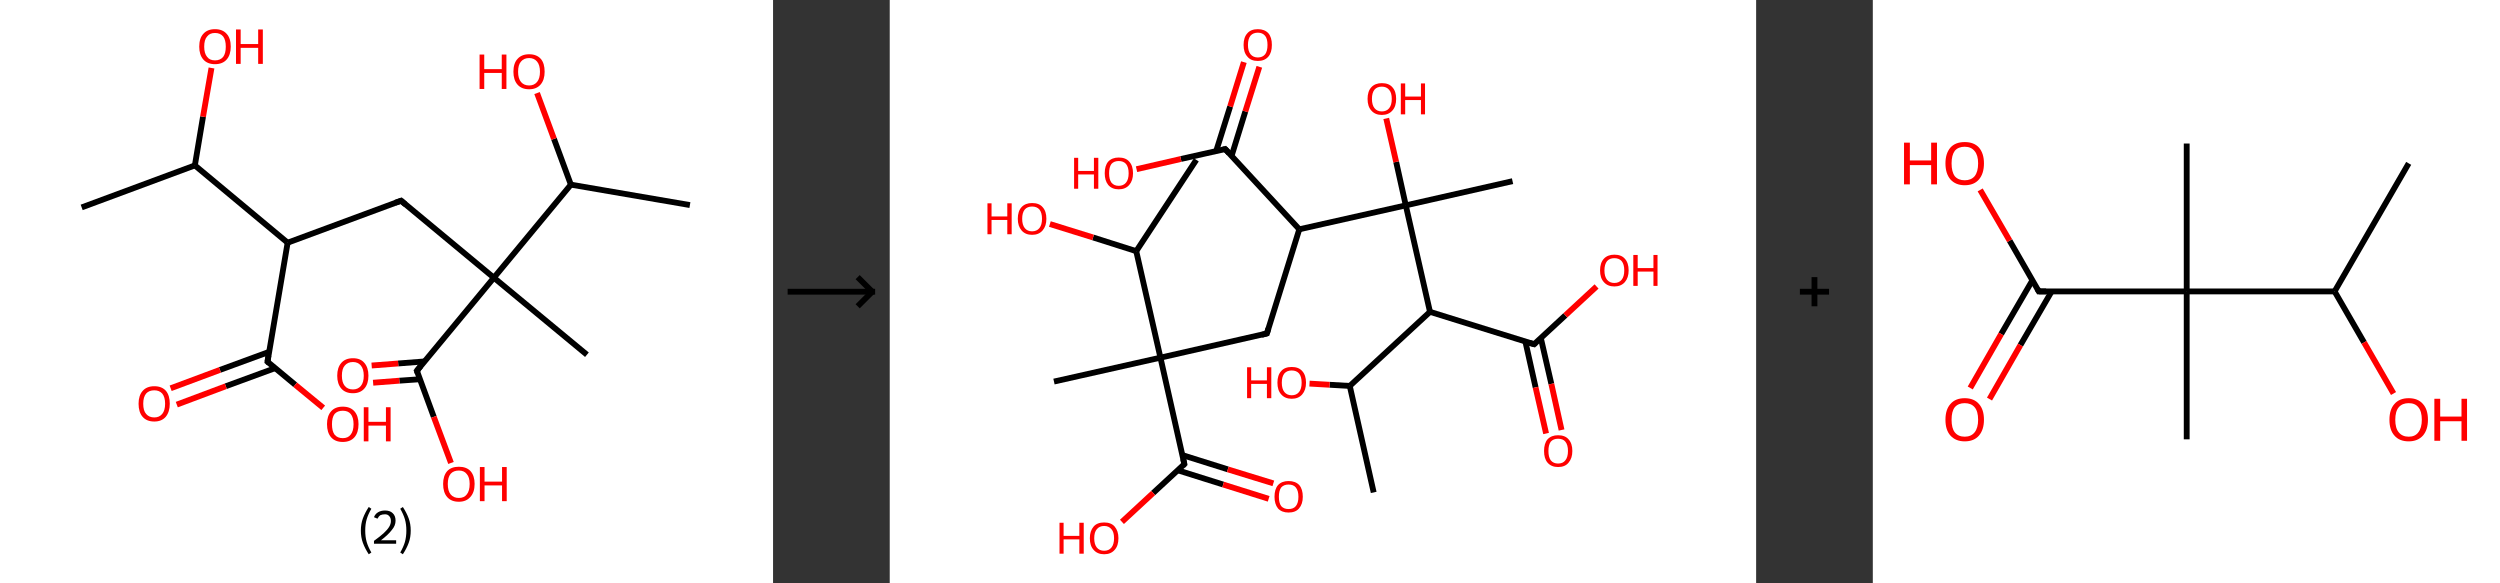 <?xml version='1.0' encoding='ASCII' standalone='yes'?>
<svg xmlns="http://www.w3.org/2000/svg" xmlns:xlink="http://www.w3.org/1999/xlink" version="1.1" width="857.0px" viewBox="0 0 857.0 200.0" height="200.0px">
  <rect x="0" y="0" width="857.0" height="200.0" fill="#333333" stroke="none"/>
  <g>
    <g transform="translate(0, 0) scale(1 1) "><!-- END OF HEADER -->
<rect style="opacity:1.0;fill:#FFFFFF;stroke:none" width="265.0" height="200.0" x="0.0" y="0.0"> </rect>
<path class="bond-0 atom-0 atom-1" d="M 28.0,71.1 L 66.8,56.7" style="fill:none;fill-rule:evenodd;stroke:#000000;stroke-width:2.0px;stroke-linecap:butt;stroke-linejoin:miter;stroke-opacity:1"/>
<path class="bond-1 atom-1 atom-2" d="M 66.8,56.7 L 69.6,40.0" style="fill:none;fill-rule:evenodd;stroke:#000000;stroke-width:2.0px;stroke-linecap:butt;stroke-linejoin:miter;stroke-opacity:1"/>
<path class="bond-1 atom-1 atom-2" d="M 69.6,40.0 L 72.5,23.3" style="fill:none;fill-rule:evenodd;stroke:#FF0000;stroke-width:2.0px;stroke-linecap:butt;stroke-linejoin:miter;stroke-opacity:1"/>
<path class="bond-2 atom-1 atom-3" d="M 66.8,56.7 L 98.6,83.2" style="fill:none;fill-rule:evenodd;stroke:#000000;stroke-width:2.0px;stroke-linecap:butt;stroke-linejoin:miter;stroke-opacity:1"/>
<path class="bond-3 atom-3 atom-4" d="M 98.6,83.2 L 137.5,68.8" style="fill:none;fill-rule:evenodd;stroke:#000000;stroke-width:2.0px;stroke-linecap:butt;stroke-linejoin:miter;stroke-opacity:1"/>
<path class="bond-4 atom-4 atom-5" d="M 137.5,68.8 L 169.3,95.2" style="fill:none;fill-rule:evenodd;stroke:#000000;stroke-width:2.0px;stroke-linecap:butt;stroke-linejoin:miter;stroke-opacity:1"/>
<path class="bond-5 atom-5 atom-6" d="M 169.3,95.2 L 201.2,121.6" style="fill:none;fill-rule:evenodd;stroke:#000000;stroke-width:2.0px;stroke-linecap:butt;stroke-linejoin:miter;stroke-opacity:1"/>
<path class="bond-6 atom-5 atom-7" d="M 169.3,95.2 L 142.9,127.1" style="fill:none;fill-rule:evenodd;stroke:#000000;stroke-width:2.0px;stroke-linecap:butt;stroke-linejoin:miter;stroke-opacity:1"/>
<path class="bond-7 atom-7 atom-8" d="M 145.5,123.9 L 136.5,124.6" style="fill:none;fill-rule:evenodd;stroke:#000000;stroke-width:2.0px;stroke-linecap:butt;stroke-linejoin:miter;stroke-opacity:1"/>
<path class="bond-7 atom-7 atom-8" d="M 136.5,124.6 L 127.4,125.3" style="fill:none;fill-rule:evenodd;stroke:#FF0000;stroke-width:2.0px;stroke-linecap:butt;stroke-linejoin:miter;stroke-opacity:1"/>
<path class="bond-7 atom-7 atom-8" d="M 144.0,130.0 L 136.9,130.5" style="fill:none;fill-rule:evenodd;stroke:#000000;stroke-width:2.0px;stroke-linecap:butt;stroke-linejoin:miter;stroke-opacity:1"/>
<path class="bond-7 atom-7 atom-8" d="M 136.9,130.5 L 127.9,131.2" style="fill:none;fill-rule:evenodd;stroke:#FF0000;stroke-width:2.0px;stroke-linecap:butt;stroke-linejoin:miter;stroke-opacity:1"/>
<path class="bond-8 atom-7 atom-9" d="M 142.9,127.1 L 148.7,142.9" style="fill:none;fill-rule:evenodd;stroke:#000000;stroke-width:2.0px;stroke-linecap:butt;stroke-linejoin:miter;stroke-opacity:1"/>
<path class="bond-8 atom-7 atom-9" d="M 148.7,142.9 L 154.6,158.7" style="fill:none;fill-rule:evenodd;stroke:#FF0000;stroke-width:2.0px;stroke-linecap:butt;stroke-linejoin:miter;stroke-opacity:1"/>
<path class="bond-9 atom-5 atom-10" d="M 169.3,95.2 L 195.7,63.3" style="fill:none;fill-rule:evenodd;stroke:#000000;stroke-width:2.0px;stroke-linecap:butt;stroke-linejoin:miter;stroke-opacity:1"/>
<path class="bond-10 atom-10 atom-11" d="M 195.7,63.3 L 236.5,70.3" style="fill:none;fill-rule:evenodd;stroke:#000000;stroke-width:2.0px;stroke-linecap:butt;stroke-linejoin:miter;stroke-opacity:1"/>
<path class="bond-11 atom-10 atom-12" d="M 195.7,63.3 L 189.9,47.6" style="fill:none;fill-rule:evenodd;stroke:#000000;stroke-width:2.0px;stroke-linecap:butt;stroke-linejoin:miter;stroke-opacity:1"/>
<path class="bond-11 atom-10 atom-12" d="M 189.9,47.6 L 184.1,31.9" style="fill:none;fill-rule:evenodd;stroke:#FF0000;stroke-width:2.0px;stroke-linecap:butt;stroke-linejoin:miter;stroke-opacity:1"/>
<path class="bond-12 atom-3 atom-13" d="M 98.6,83.2 L 91.7,124.0" style="fill:none;fill-rule:evenodd;stroke:#000000;stroke-width:2.0px;stroke-linecap:butt;stroke-linejoin:miter;stroke-opacity:1"/>
<path class="bond-13 atom-13 atom-14" d="M 92.3,120.6 L 75.4,126.8" style="fill:none;fill-rule:evenodd;stroke:#000000;stroke-width:2.0px;stroke-linecap:butt;stroke-linejoin:miter;stroke-opacity:1"/>
<path class="bond-13 atom-13 atom-14" d="M 75.4,126.8 L 58.5,133.1" style="fill:none;fill-rule:evenodd;stroke:#FF0000;stroke-width:2.0px;stroke-linecap:butt;stroke-linejoin:miter;stroke-opacity:1"/>
<path class="bond-13 atom-13 atom-14" d="M 94.3,126.2 L 77.4,132.4" style="fill:none;fill-rule:evenodd;stroke:#000000;stroke-width:2.0px;stroke-linecap:butt;stroke-linejoin:miter;stroke-opacity:1"/>
<path class="bond-13 atom-13 atom-14" d="M 77.4,132.4 L 60.6,138.7" style="fill:none;fill-rule:evenodd;stroke:#FF0000;stroke-width:2.0px;stroke-linecap:butt;stroke-linejoin:miter;stroke-opacity:1"/>
<path class="bond-14 atom-13 atom-15" d="M 91.7,124.0 L 101.2,131.9" style="fill:none;fill-rule:evenodd;stroke:#000000;stroke-width:2.0px;stroke-linecap:butt;stroke-linejoin:miter;stroke-opacity:1"/>
<path class="bond-14 atom-13 atom-15" d="M 101.2,131.9 L 110.8,139.8" style="fill:none;fill-rule:evenodd;stroke:#FF0000;stroke-width:2.0px;stroke-linecap:butt;stroke-linejoin:miter;stroke-opacity:1"/>
<path d="M 135.5,69.5 L 137.5,68.8 L 139.0,70.1" style="fill:none;stroke:#000000;stroke-width:2.0px;stroke-linecap:butt;stroke-linejoin:miter;stroke-opacity:1;"/>
<path d="M 144.2,125.5 L 142.9,127.1 L 143.2,127.9" style="fill:none;stroke:#000000;stroke-width:2.0px;stroke-linecap:butt;stroke-linejoin:miter;stroke-opacity:1;"/>
<path d="M 92.0,121.9 L 91.7,124.0 L 92.2,124.4" style="fill:none;stroke:#000000;stroke-width:2.0px;stroke-linecap:butt;stroke-linejoin:miter;stroke-opacity:1;"/>
<path class="atom-2" d="M 68.3 16.0 Q 68.3 13.1, 69.7 11.6 Q 71.1 10.0, 73.7 10.0 Q 76.3 10.0, 77.7 11.6 Q 79.1 13.1, 79.1 16.0 Q 79.1 18.8, 77.7 20.4 Q 76.3 22.0, 73.7 22.0 Q 71.1 22.0, 69.7 20.4 Q 68.3 18.8, 68.3 16.0 M 73.7 20.7 Q 75.5 20.7, 76.5 19.5 Q 77.4 18.3, 77.4 16.0 Q 77.4 13.7, 76.5 12.5 Q 75.5 11.3, 73.7 11.3 Q 71.9 11.3, 71.0 12.5 Q 70.0 13.6, 70.0 16.0 Q 70.0 18.3, 71.0 19.5 Q 71.9 20.7, 73.7 20.7 " fill="#FF0000"/>
<path class="atom-2" d="M 80.9 10.1 L 82.5 10.1 L 82.5 15.1 L 88.5 15.1 L 88.5 10.1 L 90.1 10.1 L 90.1 21.9 L 88.5 21.9 L 88.5 16.4 L 82.5 16.4 L 82.5 21.9 L 80.9 21.9 L 80.9 10.1 " fill="#FF0000"/>
<path class="atom-8" d="M 115.6 128.8 Q 115.6 126.0, 117.0 124.4 Q 118.4 122.8, 121.0 122.8 Q 123.6 122.8, 124.9 124.4 Q 126.3 126.0, 126.3 128.8 Q 126.3 131.6, 124.9 133.2 Q 123.5 134.8, 121.0 134.8 Q 118.4 134.8, 117.0 133.2 Q 115.6 131.6, 115.6 128.8 M 121.0 133.5 Q 122.7 133.5, 123.7 132.3 Q 124.7 131.1, 124.7 128.8 Q 124.7 126.5, 123.7 125.3 Q 122.7 124.1, 121.0 124.1 Q 119.2 124.1, 118.2 125.3 Q 117.2 126.4, 117.2 128.8 Q 117.2 131.1, 118.2 132.3 Q 119.2 133.5, 121.0 133.5 " fill="#FF0000"/>
<path class="atom-9" d="M 151.9 165.9 Q 151.9 163.1, 153.3 161.5 Q 154.7 160.0, 157.3 160.0 Q 159.9 160.0, 161.3 161.5 Q 162.7 163.1, 162.7 165.9 Q 162.7 168.8, 161.2 170.4 Q 159.8 172.0, 157.3 172.0 Q 154.7 172.0, 153.3 170.4 Q 151.9 168.8, 151.9 165.9 M 157.3 170.7 Q 159.1 170.7, 160.0 169.5 Q 161.0 168.3, 161.0 165.9 Q 161.0 163.6, 160.0 162.5 Q 159.1 161.3, 157.3 161.3 Q 155.5 161.3, 154.5 162.4 Q 153.5 163.6, 153.5 165.9 Q 153.5 168.3, 154.5 169.5 Q 155.5 170.7, 157.3 170.7 " fill="#FF0000"/>
<path class="atom-9" d="M 164.5 160.1 L 166.1 160.1 L 166.1 165.1 L 172.1 165.1 L 172.1 160.1 L 173.7 160.1 L 173.7 171.8 L 172.1 171.8 L 172.1 166.4 L 166.1 166.4 L 166.1 171.8 L 164.5 171.8 L 164.5 160.1 " fill="#FF0000"/>
<path class="atom-12" d="M 164.4 18.7 L 166.0 18.7 L 166.0 23.7 L 172.0 23.7 L 172.0 18.7 L 173.6 18.7 L 173.6 30.5 L 172.0 30.5 L 172.0 25.0 L 166.0 25.0 L 166.0 30.5 L 164.4 30.5 L 164.4 18.7 " fill="#FF0000"/>
<path class="atom-12" d="M 176.0 24.6 Q 176.0 21.7, 177.4 20.2 Q 178.8 18.6, 181.4 18.6 Q 184.0 18.6, 185.4 20.2 Q 186.7 21.7, 186.7 24.6 Q 186.7 27.4, 185.3 29.0 Q 183.9 30.6, 181.4 30.6 Q 178.8 30.6, 177.4 29.0 Q 176.0 27.4, 176.0 24.6 M 181.4 29.3 Q 183.1 29.3, 184.1 28.1 Q 185.1 26.9, 185.1 24.6 Q 185.1 22.3, 184.1 21.1 Q 183.1 19.9, 181.4 19.9 Q 179.6 19.9, 178.6 21.1 Q 177.6 22.2, 177.6 24.6 Q 177.6 26.9, 178.6 28.1 Q 179.6 29.3, 181.4 29.3 " fill="#FF0000"/>
<path class="atom-14" d="M 47.5 138.4 Q 47.5 135.6, 48.9 134.0 Q 50.3 132.4, 52.9 132.4 Q 55.5 132.4, 56.9 134.0 Q 58.2 135.6, 58.2 138.4 Q 58.2 141.2, 56.8 142.9 Q 55.4 144.5, 52.9 144.5 Q 50.3 144.5, 48.9 142.9 Q 47.5 141.3, 47.5 138.4 M 52.9 143.1 Q 54.6 143.1, 55.6 141.9 Q 56.6 140.7, 56.6 138.4 Q 56.6 136.1, 55.6 134.9 Q 54.6 133.8, 52.9 133.8 Q 51.1 133.8, 50.1 134.9 Q 49.1 136.1, 49.1 138.4 Q 49.1 140.8, 50.1 141.9 Q 51.1 143.1, 52.9 143.1 " fill="#FF0000"/>
<path class="atom-15" d="M 112.1 145.4 Q 112.1 142.6, 113.5 141.0 Q 114.9 139.4, 117.5 139.4 Q 120.1 139.4, 121.5 141.0 Q 122.9 142.6, 122.9 145.4 Q 122.9 148.3, 121.5 149.9 Q 120.1 151.5, 117.5 151.5 Q 114.9 151.5, 113.5 149.9 Q 112.1 148.3, 112.1 145.4 M 117.5 150.2 Q 119.3 150.2, 120.2 149.0 Q 121.2 147.8, 121.2 145.4 Q 121.2 143.1, 120.2 141.9 Q 119.3 140.8, 117.5 140.8 Q 115.7 140.8, 114.7 141.9 Q 113.8 143.1, 113.8 145.4 Q 113.8 147.8, 114.7 149.0 Q 115.7 150.2, 117.5 150.2 " fill="#FF0000"/>
<path class="atom-15" d="M 124.7 139.6 L 126.3 139.6 L 126.3 144.6 L 132.3 144.6 L 132.3 139.6 L 133.9 139.6 L 133.9 151.3 L 132.3 151.3 L 132.3 145.9 L 126.3 145.9 L 126.3 151.3 L 124.7 151.3 L 124.7 139.6 " fill="#FF0000"/>
<path class="legend" d="M 123.7 181.9 Q 123.7 179.6, 124.4 177.7 Q 125.1 175.8, 126.4 173.8 L 127.3 174.4 Q 126.2 176.3, 125.7 178.0 Q 125.2 179.7, 125.2 181.9 Q 125.2 184.0, 125.7 185.8 Q 126.2 187.5, 127.3 189.4 L 126.4 190.0 Q 125.1 188.0, 124.4 186.1 Q 123.7 184.2, 123.7 181.9 " fill="#000000"/>
<path class="legend" d="M 128.2 177.3 Q 128.6 176.2, 129.6 175.6 Q 130.6 175.0, 132.0 175.0 Q 133.7 175.0, 134.6 175.9 Q 135.6 176.8, 135.6 178.5 Q 135.6 180.2, 134.3 181.7 Q 133.1 183.3, 130.6 185.2 L 135.8 185.2 L 135.8 186.4 L 128.2 186.4 L 128.2 185.4 Q 130.3 183.9, 131.5 182.8 Q 132.8 181.6, 133.4 180.6 Q 134.0 179.6, 134.0 178.6 Q 134.0 177.5, 133.4 176.9 Q 132.9 176.3, 132.0 176.3 Q 131.1 176.3, 130.4 176.6 Q 129.8 177.0, 129.4 177.8 L 128.2 177.3 " fill="#000000"/>
<path class="legend" d="M 140.8 181.9 Q 140.8 184.2, 140.1 186.1 Q 139.4 188.0, 138.1 190.0 L 137.2 189.4 Q 138.3 187.5, 138.8 185.8 Q 139.3 184.0, 139.3 181.9 Q 139.3 179.7, 138.8 178.0 Q 138.3 176.3, 137.2 174.4 L 138.1 173.8 Q 139.4 175.8, 140.1 177.7 Q 140.8 179.6, 140.8 181.9 " fill="#000000"/>
</g>
    <g transform="translate(265.0, 0) scale(1 1) "><line x1="5" y1="100" x2="35" y2="100" style="stroke:rgb(0,0,0);stroke-width:2"/>
  <line x1="34" y1="100" x2="29" y2="95" style="stroke:rgb(0,0,0);stroke-width:2"/>
  <line x1="34" y1="100" x2="29" y2="105" style="stroke:rgb(0,0,0);stroke-width:2"/>
</g>
    <g transform="translate(305.0, 0) scale(1 1) "><!-- END OF HEADER -->
<rect style="opacity:1.0;fill:#FFFFFF;stroke:none" width="297.0" height="200.0" x="0.0" y="0.0"> </rect>
<path class="bond-0 atom-0 atom-1" d="M 165.9,168.8 L 157.7,132.3" style="fill:none;fill-rule:evenodd;stroke:#000000;stroke-width:2.0px;stroke-linecap:butt;stroke-linejoin:miter;stroke-opacity:1"/>
<path class="bond-1 atom-1 atom-2" d="M 157.7,132.3 L 150.8,131.9" style="fill:none;fill-rule:evenodd;stroke:#000000;stroke-width:2.0px;stroke-linecap:butt;stroke-linejoin:miter;stroke-opacity:1"/>
<path class="bond-1 atom-1 atom-2" d="M 150.8,131.9 L 143.9,131.5" style="fill:none;fill-rule:evenodd;stroke:#FF0000;stroke-width:2.0px;stroke-linecap:butt;stroke-linejoin:miter;stroke-opacity:1"/>
<path class="bond-2 atom-1 atom-3" d="M 157.7,132.3 L 185.2,106.9" style="fill:none;fill-rule:evenodd;stroke:#000000;stroke-width:2.0px;stroke-linecap:butt;stroke-linejoin:miter;stroke-opacity:1"/>
<path class="bond-3 atom-3 atom-4" d="M 185.2,106.9 L 220.9,118.0" style="fill:none;fill-rule:evenodd;stroke:#000000;stroke-width:2.0px;stroke-linecap:butt;stroke-linejoin:miter;stroke-opacity:1"/>
<path class="bond-4 atom-4 atom-5" d="M 217.9,117.1 L 221.4,132.8" style="fill:none;fill-rule:evenodd;stroke:#000000;stroke-width:2.0px;stroke-linecap:butt;stroke-linejoin:miter;stroke-opacity:1"/>
<path class="bond-4 atom-4 atom-5" d="M 221.4,132.8 L 225.0,148.6" style="fill:none;fill-rule:evenodd;stroke:#FF0000;stroke-width:2.0px;stroke-linecap:butt;stroke-linejoin:miter;stroke-opacity:1"/>
<path class="bond-4 atom-4 atom-5" d="M 223.2,115.9 L 226.8,131.6" style="fill:none;fill-rule:evenodd;stroke:#000000;stroke-width:2.0px;stroke-linecap:butt;stroke-linejoin:miter;stroke-opacity:1"/>
<path class="bond-4 atom-4 atom-5" d="M 226.8,131.6 L 230.3,147.4" style="fill:none;fill-rule:evenodd;stroke:#FF0000;stroke-width:2.0px;stroke-linecap:butt;stroke-linejoin:miter;stroke-opacity:1"/>
<path class="bond-5 atom-4 atom-6" d="M 220.9,118.0 L 231.6,108.1" style="fill:none;fill-rule:evenodd;stroke:#000000;stroke-width:2.0px;stroke-linecap:butt;stroke-linejoin:miter;stroke-opacity:1"/>
<path class="bond-5 atom-4 atom-6" d="M 231.6,108.1 L 242.3,98.2" style="fill:none;fill-rule:evenodd;stroke:#FF0000;stroke-width:2.0px;stroke-linecap:butt;stroke-linejoin:miter;stroke-opacity:1"/>
<path class="bond-6 atom-3 atom-7" d="M 185.2,106.9 L 176.9,70.4" style="fill:none;fill-rule:evenodd;stroke:#000000;stroke-width:2.0px;stroke-linecap:butt;stroke-linejoin:miter;stroke-opacity:1"/>
<path class="bond-7 atom-7 atom-8" d="M 176.9,70.4 L 213.5,62.1" style="fill:none;fill-rule:evenodd;stroke:#000000;stroke-width:2.0px;stroke-linecap:butt;stroke-linejoin:miter;stroke-opacity:1"/>
<path class="bond-8 atom-7 atom-9" d="M 176.9,70.4 L 173.6,55.5" style="fill:none;fill-rule:evenodd;stroke:#000000;stroke-width:2.0px;stroke-linecap:butt;stroke-linejoin:miter;stroke-opacity:1"/>
<path class="bond-8 atom-7 atom-9" d="M 173.6,55.5 L 170.2,40.6" style="fill:none;fill-rule:evenodd;stroke:#FF0000;stroke-width:2.0px;stroke-linecap:butt;stroke-linejoin:miter;stroke-opacity:1"/>
<path class="bond-9 atom-7 atom-10" d="M 176.9,70.4 L 140.4,78.6" style="fill:none;fill-rule:evenodd;stroke:#000000;stroke-width:2.0px;stroke-linecap:butt;stroke-linejoin:miter;stroke-opacity:1"/>
<path class="bond-10 atom-10 atom-11" d="M 140.4,78.6 L 129.3,114.3" style="fill:none;fill-rule:evenodd;stroke:#000000;stroke-width:2.0px;stroke-linecap:butt;stroke-linejoin:miter;stroke-opacity:1"/>
<path class="bond-11 atom-11 atom-12" d="M 129.3,114.3 L 92.8,122.6" style="fill:none;fill-rule:evenodd;stroke:#000000;stroke-width:2.0px;stroke-linecap:butt;stroke-linejoin:miter;stroke-opacity:1"/>
<path class="bond-12 atom-12 atom-13" d="M 92.8,122.6 L 56.3,130.8" style="fill:none;fill-rule:evenodd;stroke:#000000;stroke-width:2.0px;stroke-linecap:butt;stroke-linejoin:miter;stroke-opacity:1"/>
<path class="bond-13 atom-12 atom-14" d="M 92.8,122.6 L 101.0,159.1" style="fill:none;fill-rule:evenodd;stroke:#000000;stroke-width:2.0px;stroke-linecap:butt;stroke-linejoin:miter;stroke-opacity:1"/>
<path class="bond-14 atom-14 atom-15" d="M 98.7,161.2 L 114.3,166.1" style="fill:none;fill-rule:evenodd;stroke:#000000;stroke-width:2.0px;stroke-linecap:butt;stroke-linejoin:miter;stroke-opacity:1"/>
<path class="bond-14 atom-14 atom-15" d="M 114.3,166.1 L 129.9,171.0" style="fill:none;fill-rule:evenodd;stroke:#FF0000;stroke-width:2.0px;stroke-linecap:butt;stroke-linejoin:miter;stroke-opacity:1"/>
<path class="bond-14 atom-14 atom-15" d="M 100.3,156.0 L 115.9,160.9" style="fill:none;fill-rule:evenodd;stroke:#000000;stroke-width:2.0px;stroke-linecap:butt;stroke-linejoin:miter;stroke-opacity:1"/>
<path class="bond-14 atom-14 atom-15" d="M 115.9,160.9 L 131.5,165.7" style="fill:none;fill-rule:evenodd;stroke:#FF0000;stroke-width:2.0px;stroke-linecap:butt;stroke-linejoin:miter;stroke-opacity:1"/>
<path class="bond-15 atom-14 atom-16" d="M 101.0,159.1 L 90.3,169.0" style="fill:none;fill-rule:evenodd;stroke:#000000;stroke-width:2.0px;stroke-linecap:butt;stroke-linejoin:miter;stroke-opacity:1"/>
<path class="bond-15 atom-14 atom-16" d="M 90.3,169.0 L 79.6,178.9" style="fill:none;fill-rule:evenodd;stroke:#FF0000;stroke-width:2.0px;stroke-linecap:butt;stroke-linejoin:miter;stroke-opacity:1"/>
<path class="bond-16 atom-12 atom-17" d="M 92.8,122.6 L 84.5,86.1" style="fill:none;fill-rule:evenodd;stroke:#000000;stroke-width:2.0px;stroke-linecap:butt;stroke-linejoin:miter;stroke-opacity:1"/>
<path class="bond-17 atom-17 atom-18" d="M 84.5,86.1 L 105.1,54.8" style="fill:none;fill-rule:evenodd;stroke:#000000;stroke-width:2.0px;stroke-linecap:butt;stroke-linejoin:miter;stroke-opacity:1"/>
<path class="bond-18 atom-17 atom-19" d="M 84.5,86.1 L 69.7,81.4" style="fill:none;fill-rule:evenodd;stroke:#000000;stroke-width:2.0px;stroke-linecap:butt;stroke-linejoin:miter;stroke-opacity:1"/>
<path class="bond-18 atom-17 atom-19" d="M 69.7,81.4 L 54.9,76.8" style="fill:none;fill-rule:evenodd;stroke:#FF0000;stroke-width:2.0px;stroke-linecap:butt;stroke-linejoin:miter;stroke-opacity:1"/>
<path class="bond-19 atom-10 atom-20" d="M 140.4,78.6 L 115.0,51.1" style="fill:none;fill-rule:evenodd;stroke:#000000;stroke-width:2.0px;stroke-linecap:butt;stroke-linejoin:miter;stroke-opacity:1"/>
<path class="bond-20 atom-20 atom-21" d="M 117.2,53.4 L 121.9,38.2" style="fill:none;fill-rule:evenodd;stroke:#000000;stroke-width:2.0px;stroke-linecap:butt;stroke-linejoin:miter;stroke-opacity:1"/>
<path class="bond-20 atom-20 atom-21" d="M 121.9,38.2 L 126.7,22.9" style="fill:none;fill-rule:evenodd;stroke:#FF0000;stroke-width:2.0px;stroke-linecap:butt;stroke-linejoin:miter;stroke-opacity:1"/>
<path class="bond-20 atom-20 atom-21" d="M 111.9,51.8 L 116.7,36.5" style="fill:none;fill-rule:evenodd;stroke:#000000;stroke-width:2.0px;stroke-linecap:butt;stroke-linejoin:miter;stroke-opacity:1"/>
<path class="bond-20 atom-20 atom-21" d="M 116.7,36.5 L 121.4,21.3" style="fill:none;fill-rule:evenodd;stroke:#FF0000;stroke-width:2.0px;stroke-linecap:butt;stroke-linejoin:miter;stroke-opacity:1"/>
<path class="bond-21 atom-20 atom-22" d="M 115.0,51.1 L 99.8,54.5" style="fill:none;fill-rule:evenodd;stroke:#000000;stroke-width:2.0px;stroke-linecap:butt;stroke-linejoin:miter;stroke-opacity:1"/>
<path class="bond-21 atom-20 atom-22" d="M 99.8,54.5 L 84.6,58.0" style="fill:none;fill-rule:evenodd;stroke:#FF0000;stroke-width:2.0px;stroke-linecap:butt;stroke-linejoin:miter;stroke-opacity:1"/>
<path d="M 219.1,117.5 L 220.9,118.0 L 221.4,117.5" style="fill:none;stroke:#000000;stroke-width:2.0px;stroke-linecap:butt;stroke-linejoin:miter;stroke-opacity:1;"/>
<path d="M 129.8,112.6 L 129.3,114.3 L 127.5,114.8" style="fill:none;stroke:#000000;stroke-width:2.0px;stroke-linecap:butt;stroke-linejoin:miter;stroke-opacity:1;"/>
<path d="M 100.6,157.3 L 101.0,159.1 L 100.5,159.6" style="fill:none;stroke:#000000;stroke-width:2.0px;stroke-linecap:butt;stroke-linejoin:miter;stroke-opacity:1;"/>
<path d="M 116.3,52.5 L 115.0,51.1 L 114.3,51.3" style="fill:none;stroke:#000000;stroke-width:2.0px;stroke-linecap:butt;stroke-linejoin:miter;stroke-opacity:1;"/>
<path class="atom-2" d="M 122.5 125.9 L 123.9 125.9 L 123.9 130.4 L 129.3 130.4 L 129.3 125.9 L 130.8 125.9 L 130.8 136.5 L 129.3 136.5 L 129.3 131.6 L 123.9 131.6 L 123.9 136.5 L 122.5 136.5 L 122.5 125.9 " fill="#FF0000"/>
<path class="atom-2" d="M 132.9 131.2 Q 132.9 128.6, 134.2 127.2 Q 135.4 125.8, 137.8 125.8 Q 140.2 125.8, 141.4 127.2 Q 142.7 128.6, 142.7 131.2 Q 142.7 133.7, 141.4 135.2 Q 140.1 136.7, 137.8 136.7 Q 135.5 136.7, 134.2 135.2 Q 132.9 133.8, 132.9 131.2 M 137.8 135.5 Q 139.4 135.5, 140.3 134.4 Q 141.2 133.3, 141.2 131.2 Q 141.2 129.1, 140.3 128.0 Q 139.4 127.0, 137.8 127.0 Q 136.2 127.0, 135.3 128.0 Q 134.4 129.1, 134.4 131.2 Q 134.4 133.3, 135.3 134.4 Q 136.2 135.5, 137.8 135.5 " fill="#FF0000"/>
<path class="atom-5" d="M 224.3 154.6 Q 224.3 152.0, 225.5 150.6 Q 226.8 149.2, 229.1 149.2 Q 231.5 149.2, 232.7 150.6 Q 234.0 152.0, 234.0 154.6 Q 234.0 157.1, 232.7 158.6 Q 231.5 160.1, 229.1 160.1 Q 226.8 160.1, 225.5 158.6 Q 224.3 157.2, 224.3 154.6 M 229.1 158.9 Q 230.8 158.9, 231.6 157.8 Q 232.5 156.7, 232.5 154.6 Q 232.5 152.5, 231.6 151.4 Q 230.8 150.4, 229.1 150.4 Q 227.5 150.4, 226.6 151.4 Q 225.8 152.5, 225.8 154.6 Q 225.8 156.7, 226.6 157.8 Q 227.5 158.9, 229.1 158.9 " fill="#FF0000"/>
<path class="atom-6" d="M 243.5 92.7 Q 243.5 90.1, 244.8 88.7 Q 246.1 87.3, 248.4 87.3 Q 250.8 87.3, 252.0 88.7 Q 253.3 90.1, 253.3 92.7 Q 253.3 95.2, 252.0 96.7 Q 250.7 98.2, 248.4 98.2 Q 246.1 98.2, 244.8 96.7 Q 243.5 95.3, 243.5 92.7 M 248.4 97.0 Q 250.0 97.0, 250.9 95.9 Q 251.8 94.8, 251.8 92.7 Q 251.8 90.6, 250.9 89.5 Q 250.0 88.5, 248.4 88.5 Q 246.8 88.5, 245.9 89.5 Q 245.0 90.6, 245.0 92.7 Q 245.0 94.8, 245.9 95.9 Q 246.8 97.0, 248.4 97.0 " fill="#FF0000"/>
<path class="atom-6" d="M 254.9 87.4 L 256.4 87.4 L 256.4 91.9 L 261.8 91.9 L 261.8 87.4 L 263.2 87.4 L 263.2 98.0 L 261.8 98.0 L 261.8 93.1 L 256.4 93.1 L 256.4 98.0 L 254.9 98.0 L 254.9 87.4 " fill="#FF0000"/>
<path class="atom-9" d="M 163.8 33.9 Q 163.8 31.3, 165.1 29.9 Q 166.4 28.5, 168.7 28.5 Q 171.1 28.5, 172.3 29.9 Q 173.6 31.3, 173.6 33.9 Q 173.6 36.5, 172.3 37.9 Q 171.0 39.4, 168.7 39.4 Q 166.4 39.4, 165.1 37.9 Q 163.8 36.5, 163.8 33.9 M 168.7 38.2 Q 170.3 38.2, 171.2 37.1 Q 172.1 36.0, 172.1 33.9 Q 172.1 31.8, 171.2 30.8 Q 170.3 29.7, 168.7 29.7 Q 167.1 29.7, 166.2 30.7 Q 165.3 31.8, 165.3 33.9 Q 165.3 36.0, 166.2 37.1 Q 167.1 38.2, 168.7 38.2 " fill="#FF0000"/>
<path class="atom-9" d="M 175.2 28.6 L 176.7 28.6 L 176.7 33.1 L 182.1 33.1 L 182.1 28.6 L 183.5 28.6 L 183.5 39.2 L 182.1 39.2 L 182.1 34.3 L 176.7 34.3 L 176.7 39.2 L 175.2 39.2 L 175.2 28.6 " fill="#FF0000"/>
<path class="atom-15" d="M 131.9 170.3 Q 131.9 167.7, 133.1 166.3 Q 134.4 164.9, 136.7 164.9 Q 139.1 164.9, 140.4 166.3 Q 141.6 167.7, 141.6 170.3 Q 141.6 172.8, 140.3 174.3 Q 139.1 175.7, 136.7 175.7 Q 134.4 175.7, 133.1 174.3 Q 131.9 172.8, 131.9 170.3 M 136.7 174.5 Q 138.4 174.5, 139.2 173.5 Q 140.1 172.4, 140.1 170.3 Q 140.1 168.2, 139.2 167.1 Q 138.4 166.1, 136.7 166.1 Q 135.1 166.1, 134.2 167.1 Q 133.4 168.2, 133.4 170.3 Q 133.4 172.4, 134.2 173.5 Q 135.1 174.5, 136.7 174.5 " fill="#FF0000"/>
<path class="atom-16" d="M 58.2 179.2 L 59.6 179.2 L 59.6 183.7 L 65.0 183.7 L 65.0 179.2 L 66.5 179.2 L 66.5 189.8 L 65.0 189.8 L 65.0 184.9 L 59.6 184.9 L 59.6 189.8 L 58.2 189.8 L 58.2 179.2 " fill="#FF0000"/>
<path class="atom-16" d="M 68.6 184.5 Q 68.6 182.0, 69.9 180.5 Q 71.1 179.1, 73.5 179.1 Q 75.9 179.1, 77.1 180.5 Q 78.4 182.0, 78.4 184.5 Q 78.4 187.1, 77.1 188.5 Q 75.8 190.0, 73.5 190.0 Q 71.2 190.0, 69.9 188.5 Q 68.6 187.1, 68.6 184.5 M 73.5 188.8 Q 75.1 188.8, 76.0 187.7 Q 76.9 186.6, 76.9 184.5 Q 76.9 182.4, 76.0 181.4 Q 75.1 180.3, 73.5 180.3 Q 71.9 180.3, 71.0 181.4 Q 70.1 182.4, 70.1 184.5 Q 70.1 186.6, 71.0 187.7 Q 71.9 188.8, 73.5 188.8 " fill="#FF0000"/>
<path class="atom-19" d="M 33.5 69.7 L 34.9 69.7 L 34.9 74.2 L 40.3 74.2 L 40.3 69.7 L 41.8 69.7 L 41.8 80.3 L 40.3 80.3 L 40.3 75.4 L 34.9 75.4 L 34.9 80.3 L 33.5 80.3 L 33.5 69.7 " fill="#FF0000"/>
<path class="atom-19" d="M 43.9 75.0 Q 43.9 72.4, 45.2 71.0 Q 46.5 69.6, 48.8 69.6 Q 51.2 69.6, 52.4 71.0 Q 53.7 72.4, 53.7 75.0 Q 53.7 77.5, 52.4 79.0 Q 51.1 80.5, 48.8 80.5 Q 46.5 80.5, 45.2 79.0 Q 43.9 77.5, 43.9 75.0 M 48.8 79.3 Q 50.4 79.3, 51.3 78.2 Q 52.2 77.1, 52.2 75.0 Q 52.2 72.9, 51.3 71.8 Q 50.4 70.8, 48.8 70.8 Q 47.2 70.8, 46.3 71.8 Q 45.4 72.9, 45.4 75.0 Q 45.4 77.1, 46.3 78.2 Q 47.2 79.3, 48.8 79.3 " fill="#FF0000"/>
<path class="atom-21" d="M 121.3 15.4 Q 121.3 12.8, 122.6 11.4 Q 123.8 10.0, 126.2 10.0 Q 128.5 10.0, 129.8 11.4 Q 131.0 12.8, 131.0 15.4 Q 131.0 18.0, 129.8 19.4 Q 128.5 20.9, 126.2 20.9 Q 123.8 20.9, 122.6 19.4 Q 121.3 18.0, 121.3 15.4 M 126.2 19.7 Q 127.8 19.7, 128.7 18.6 Q 129.5 17.5, 129.5 15.4 Q 129.5 13.3, 128.7 12.3 Q 127.8 11.2, 126.2 11.2 Q 124.6 11.2, 123.7 12.2 Q 122.8 13.3, 122.8 15.4 Q 122.8 17.5, 123.7 18.6 Q 124.6 19.7, 126.2 19.7 " fill="#FF0000"/>
<path class="atom-22" d="M 63.2 54.1 L 64.6 54.1 L 64.6 58.6 L 70.0 58.6 L 70.0 54.1 L 71.5 54.1 L 71.5 64.7 L 70.0 64.7 L 70.0 59.8 L 64.6 59.8 L 64.6 64.7 L 63.2 64.7 L 63.2 54.1 " fill="#FF0000"/>
<path class="atom-22" d="M 73.7 59.4 Q 73.7 56.8, 74.9 55.4 Q 76.2 54.0, 78.5 54.0 Q 80.9 54.0, 82.1 55.4 Q 83.4 56.8, 83.4 59.4 Q 83.4 61.9, 82.1 63.4 Q 80.8 64.9, 78.5 64.9 Q 76.2 64.9, 74.9 63.4 Q 73.7 61.9, 73.7 59.4 M 78.5 63.7 Q 80.1 63.7, 81.0 62.6 Q 81.9 61.5, 81.9 59.4 Q 81.9 57.3, 81.0 56.2 Q 80.1 55.2, 78.5 55.2 Q 76.9 55.2, 76.0 56.2 Q 75.2 57.3, 75.2 59.4 Q 75.2 61.5, 76.0 62.6 Q 76.9 63.7, 78.5 63.7 " fill="#FF0000"/>
</g>
    <g transform="translate(602.0, 0) scale(1 1) "><line x1="15" y1="100" x2="25" y2="100" style="stroke:rgb(0,0,0);stroke-width:2"/>
  <line x1="20" y1="95" x2="20" y2="105" style="stroke:rgb(0,0,0);stroke-width:2"/>
</g>
    <g transform="translate(642.0, 0) scale(1 1) "><!-- END OF HEADER -->
<rect style="opacity:1.0;fill:#FFFFFF;stroke:none" width="215.0" height="200.0" x="0.0" y="0.0"> </rect>
<path class="bond-0 atom-0 atom-1" d="M 183.7,56.0 L 158.3,99.9" style="fill:none;fill-rule:evenodd;stroke:#000000;stroke-width:2.0px;stroke-linecap:butt;stroke-linejoin:miter;stroke-opacity:1"/>
<path class="bond-1 atom-1 atom-2" d="M 158.3,99.9 L 168.4,117.4" style="fill:none;fill-rule:evenodd;stroke:#000000;stroke-width:2.0px;stroke-linecap:butt;stroke-linejoin:miter;stroke-opacity:1"/>
<path class="bond-1 atom-1 atom-2" d="M 168.4,117.4 L 178.5,134.9" style="fill:none;fill-rule:evenodd;stroke:#FF0000;stroke-width:2.0px;stroke-linecap:butt;stroke-linejoin:miter;stroke-opacity:1"/>
<path class="bond-2 atom-1 atom-3" d="M 158.3,99.9 L 107.6,99.9" style="fill:none;fill-rule:evenodd;stroke:#000000;stroke-width:2.0px;stroke-linecap:butt;stroke-linejoin:miter;stroke-opacity:1"/>
<path class="bond-3 atom-3 atom-4" d="M 107.6,99.9 L 107.6,49.2" style="fill:none;fill-rule:evenodd;stroke:#000000;stroke-width:2.0px;stroke-linecap:butt;stroke-linejoin:miter;stroke-opacity:1"/>
<path class="bond-4 atom-3 atom-5" d="M 107.6,99.9 L 107.6,150.6" style="fill:none;fill-rule:evenodd;stroke:#000000;stroke-width:2.0px;stroke-linecap:butt;stroke-linejoin:miter;stroke-opacity:1"/>
<path class="bond-5 atom-3 atom-6" d="M 107.6,99.9 L 56.9,99.9" style="fill:none;fill-rule:evenodd;stroke:#000000;stroke-width:2.0px;stroke-linecap:butt;stroke-linejoin:miter;stroke-opacity:1"/>
<path class="bond-6 atom-6 atom-7" d="M 54.7,96.1 L 44.0,114.5" style="fill:none;fill-rule:evenodd;stroke:#000000;stroke-width:2.0px;stroke-linecap:butt;stroke-linejoin:miter;stroke-opacity:1"/>
<path class="bond-6 atom-6 atom-7" d="M 44.0,114.5 L 33.4,133.0" style="fill:none;fill-rule:evenodd;stroke:#FF0000;stroke-width:2.0px;stroke-linecap:butt;stroke-linejoin:miter;stroke-opacity:1"/>
<path class="bond-6 atom-6 atom-7" d="M 61.3,99.9 L 50.6,118.3" style="fill:none;fill-rule:evenodd;stroke:#000000;stroke-width:2.0px;stroke-linecap:butt;stroke-linejoin:miter;stroke-opacity:1"/>
<path class="bond-6 atom-6 atom-7" d="M 50.6,118.3 L 40.0,136.8" style="fill:none;fill-rule:evenodd;stroke:#FF0000;stroke-width:2.0px;stroke-linecap:butt;stroke-linejoin:miter;stroke-opacity:1"/>
<path class="bond-7 atom-6 atom-8" d="M 56.9,99.9 L 46.9,82.5" style="fill:none;fill-rule:evenodd;stroke:#000000;stroke-width:2.0px;stroke-linecap:butt;stroke-linejoin:miter;stroke-opacity:1"/>
<path class="bond-7 atom-6 atom-8" d="M 46.9,82.5 L 36.8,65.1" style="fill:none;fill-rule:evenodd;stroke:#FF0000;stroke-width:2.0px;stroke-linecap:butt;stroke-linejoin:miter;stroke-opacity:1"/>
<path d="M 59.4,99.9 L 56.9,99.9 L 56.4,99.0" style="fill:none;stroke:#000000;stroke-width:2.0px;stroke-linecap:butt;stroke-linejoin:miter;stroke-opacity:1;"/>
<path class="atom-2" d="M 177.1 143.9 Q 177.1 140.4, 178.8 138.5 Q 180.5 136.5, 183.7 136.5 Q 186.9 136.5, 188.6 138.5 Q 190.3 140.4, 190.3 143.9 Q 190.3 147.3, 188.6 149.3 Q 186.8 151.3, 183.7 151.3 Q 180.5 151.3, 178.8 149.3 Q 177.1 147.4, 177.1 143.9 M 183.7 149.7 Q 185.9 149.7, 187.0 148.2 Q 188.2 146.7, 188.2 143.9 Q 188.2 141.0, 187.0 139.6 Q 185.9 138.2, 183.7 138.2 Q 181.5 138.2, 180.3 139.6 Q 179.1 141.0, 179.1 143.9 Q 179.1 146.8, 180.3 148.2 Q 181.5 149.7, 183.7 149.7 " fill="#FF0000"/>
<path class="atom-2" d="M 192.5 136.7 L 194.5 136.7 L 194.5 142.8 L 201.8 142.8 L 201.8 136.7 L 203.7 136.7 L 203.7 151.1 L 201.8 151.1 L 201.8 144.4 L 194.5 144.4 L 194.5 151.1 L 192.5 151.1 L 192.5 136.7 " fill="#FF0000"/>
<path class="atom-7" d="M 24.9 143.9 Q 24.9 140.4, 26.6 138.5 Q 28.3 136.5, 31.5 136.5 Q 34.7 136.5, 36.4 138.5 Q 38.1 140.4, 38.1 143.9 Q 38.1 147.3, 36.4 149.3 Q 34.7 151.3, 31.5 151.3 Q 28.4 151.3, 26.6 149.3 Q 24.9 147.4, 24.9 143.9 M 31.5 149.7 Q 33.7 149.7, 34.9 148.2 Q 36.1 146.7, 36.1 143.9 Q 36.1 141.0, 34.9 139.6 Q 33.7 138.2, 31.5 138.2 Q 29.3 138.2, 28.1 139.6 Q 27.0 141.0, 27.0 143.9 Q 27.0 146.8, 28.1 148.2 Q 29.3 149.7, 31.5 149.7 " fill="#FF0000"/>
<path class="atom-8" d="M 10.7 48.9 L 12.7 48.9 L 12.7 55.0 L 20.0 55.0 L 20.0 48.9 L 22.0 48.9 L 22.0 63.2 L 20.0 63.2 L 20.0 56.6 L 12.7 56.6 L 12.7 63.2 L 10.7 63.2 L 10.7 48.9 " fill="#FF0000"/>
<path class="atom-8" d="M 24.9 56.0 Q 24.9 52.6, 26.6 50.6 Q 28.3 48.7, 31.5 48.7 Q 34.7 48.7, 36.4 50.6 Q 38.1 52.6, 38.1 56.0 Q 38.1 59.5, 36.4 61.5 Q 34.7 63.5, 31.5 63.5 Q 28.4 63.5, 26.6 61.5 Q 24.9 59.5, 24.9 56.0 M 31.5 61.8 Q 33.7 61.8, 34.9 60.4 Q 36.1 58.9, 36.1 56.0 Q 36.1 53.2, 34.9 51.8 Q 33.7 50.3, 31.5 50.3 Q 29.3 50.3, 28.1 51.7 Q 27.0 53.2, 27.0 56.0 Q 27.0 58.9, 28.1 60.4 Q 29.3 61.8, 31.5 61.8 " fill="#FF0000"/>
</g>
  </g>
</svg>
